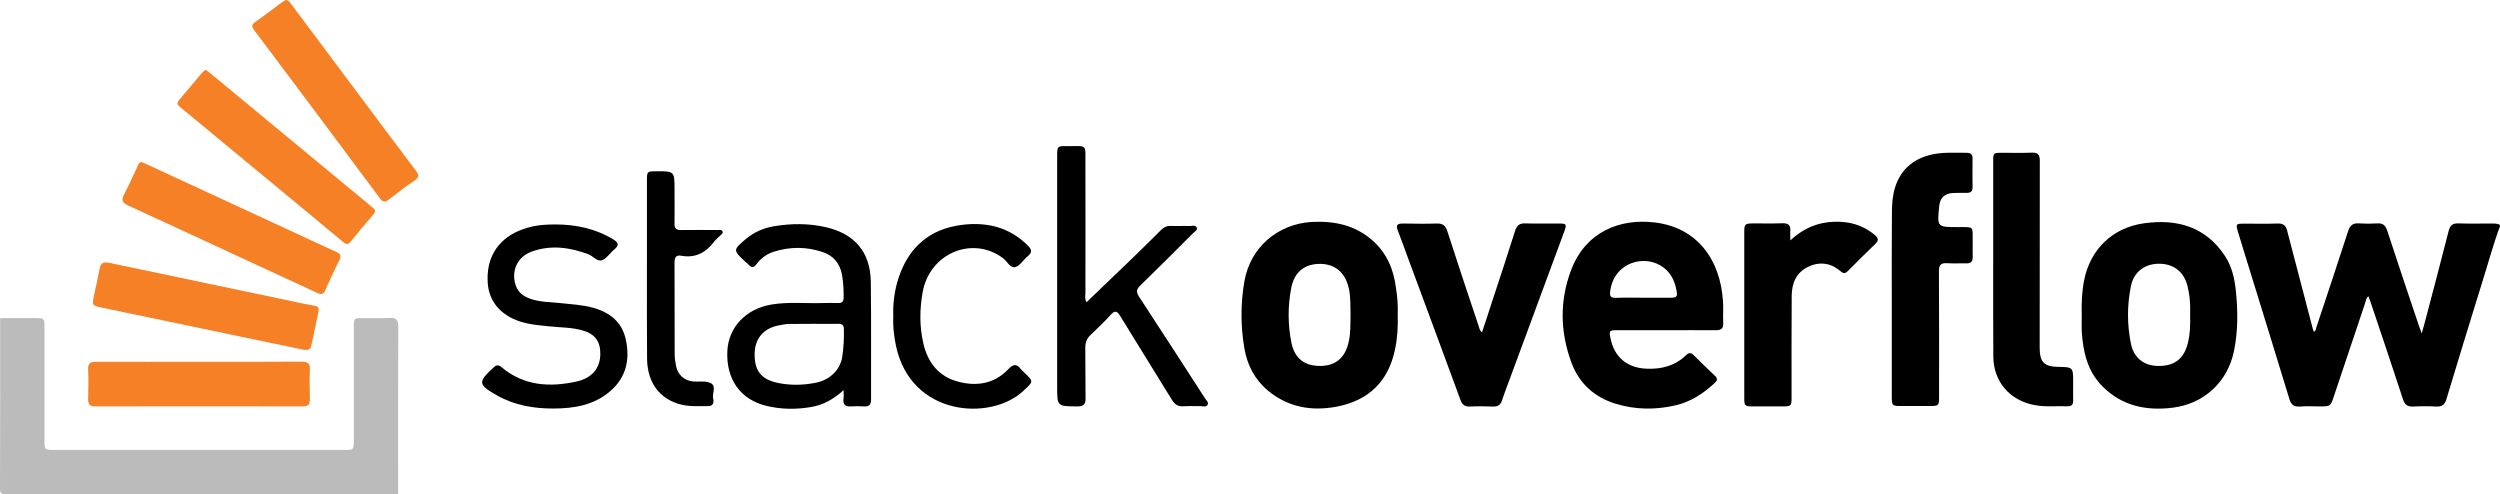 <svg width="172" height="34" viewBox="0 0 172 34" fill="none" xmlns="http://www.w3.org/2000/svg">
<path d="M0.009 21.885C0.82 21.885 1.641 21.875 2.452 21.885C3.042 21.885 3.06 21.894 3.06 22.517C3.06 25.101 3.06 27.677 3.06 30.261C3.06 30.957 3.06 30.957 3.779 30.957C10.397 30.957 17.015 30.957 23.642 30.957C24.342 30.957 24.342 30.957 24.342 30.243C24.342 27.658 24.342 25.083 24.342 22.499C24.342 21.894 24.352 21.885 24.96 21.885C25.577 21.885 26.186 21.903 26.803 21.875C27.227 21.857 27.402 21.985 27.402 22.444C27.384 26.293 27.393 30.142 27.393 33.991C18.397 33.991 9.411 33.991 0.415 34C0.111 34 0 33.963 0 33.615C0.018 29.693 0.009 25.789 0.009 21.885Z" fill="#BBBBBB"/>
<path d="M172 15.561C171.511 16.881 171.152 18.237 170.728 19.575C169.917 22.196 169.106 24.826 168.313 27.466C168.203 27.832 168.018 27.988 167.631 27.97C167.097 27.942 166.553 27.942 166.018 27.97C165.631 27.988 165.447 27.841 165.327 27.475C164.608 25.266 163.861 23.067 163.124 20.867C163.069 20.712 163.013 20.556 162.949 20.382C162.774 20.51 162.774 20.684 162.728 20.831C162.009 22.975 161.29 25.12 160.571 27.264C160.34 27.961 160.34 27.961 159.575 27.961C159.133 27.961 158.681 27.933 158.239 27.97C157.833 27.997 157.631 27.851 157.511 27.457C156.654 24.634 155.778 21.82 154.912 19.007C154.598 17.99 154.276 16.963 153.971 15.946C153.815 15.424 153.833 15.387 154.368 15.387C155.151 15.387 155.935 15.405 156.718 15.378C157.096 15.369 157.262 15.515 157.354 15.864C157.935 18.109 158.525 20.354 159.115 22.599C159.133 22.673 159.161 22.746 159.188 22.819C159.345 22.764 159.336 22.627 159.363 22.526C160.092 20.327 160.838 18.118 161.548 15.909C161.677 15.497 161.88 15.341 162.304 15.369C162.718 15.396 163.133 15.396 163.548 15.369C163.935 15.341 164.119 15.497 164.239 15.864C164.949 18.045 165.686 20.217 166.414 22.389C166.461 22.535 166.516 22.673 166.617 22.939C166.737 22.517 166.82 22.205 166.903 21.894C167.428 19.896 167.954 17.907 168.461 15.909C168.562 15.515 168.728 15.35 169.152 15.369C169.908 15.396 170.654 15.378 171.41 15.378C171.613 15.378 171.816 15.369 171.991 15.47C172 15.497 172 15.534 172 15.561Z" fill="black"/>
<path d="M114.587 22.719C113.481 22.719 112.375 22.719 111.269 22.719C110.725 22.719 110.697 22.746 110.799 23.259C111.057 24.579 111.96 25.321 113.306 25.367C114.338 25.404 115.25 25.166 116.006 24.432C116.181 24.267 116.329 24.24 116.513 24.423C117.002 24.909 117.49 25.395 117.997 25.862C118.228 26.082 118.108 26.229 117.933 26.384C117.158 27.099 116.292 27.658 115.241 27.896C113.868 28.208 112.504 28.19 111.149 27.777C109.674 27.319 108.633 26.366 108.107 24.927C107.333 22.819 107.296 20.675 108.098 18.567C109.084 15.974 111.407 15.011 113.849 15.305C116.744 15.653 118.357 17.834 118.541 20.721C118.578 21.225 118.532 21.729 118.559 22.233C118.578 22.59 118.421 22.719 118.071 22.719C116.919 22.709 115.757 22.719 114.587 22.719ZM113.038 20.483C113.702 20.483 114.356 20.483 115.02 20.483C115.26 20.483 115.416 20.409 115.37 20.143C115.269 19.456 115.029 18.851 114.458 18.411C113.213 17.458 111.084 18.008 110.789 19.978C110.734 20.363 110.78 20.51 111.195 20.492C111.812 20.464 112.43 20.483 113.038 20.483Z" fill="black"/>
<path d="M96.162 21.628C96.189 22.471 96.143 23.259 95.978 24.038C95.526 26.219 94.189 27.539 92.005 27.97C90.272 28.309 88.641 28.034 87.24 26.879C86.318 26.109 85.802 25.101 85.608 23.938C85.35 22.407 85.35 20.867 85.618 19.337C86.023 17.018 87.922 15.387 90.291 15.268C91.83 15.195 93.249 15.497 94.438 16.551C95.415 17.422 95.885 18.54 96.042 19.804C96.143 20.427 96.189 21.051 96.162 21.628ZM92.917 21.665C92.899 21.06 92.936 20.446 92.798 19.841C92.567 18.778 91.876 18.173 90.862 18.155C89.793 18.136 89.065 18.686 88.844 19.777C88.595 21.041 88.595 22.334 88.853 23.598C89.083 24.689 89.784 25.202 90.89 25.175C91.913 25.156 92.558 24.588 92.788 23.525C92.936 22.911 92.899 22.288 92.917 21.665Z" fill="black"/>
<path d="M143.224 21.683C143.197 20.877 143.233 20.07 143.39 19.273C143.814 17.147 145.353 15.653 147.529 15.36C149.796 15.048 151.741 15.598 153.068 17.596C153.547 18.311 153.732 19.135 153.824 19.978C153.971 21.381 153.981 22.783 153.695 24.167C153.252 26.293 151.63 27.787 149.464 28.052C147.658 28.272 146.008 27.933 144.671 26.604C143.611 25.55 143.316 24.212 143.224 22.801C143.206 22.416 143.224 22.05 143.224 21.683ZM150.681 21.655C150.69 21.133 150.69 20.62 150.589 20.107C150.561 19.96 150.533 19.804 150.497 19.658C150.238 18.677 149.529 18.136 148.515 18.146C147.547 18.155 146.801 18.714 146.607 19.685C146.34 20.996 146.34 22.325 146.607 23.644C146.801 24.607 147.483 25.147 148.413 25.175C149.52 25.211 150.192 24.753 150.487 23.745C150.681 23.067 150.699 22.361 150.681 21.655Z" fill="black"/>
<path d="M101.959 22.865C102.208 22.123 102.448 21.408 102.678 20.684C103.204 19.09 103.729 17.495 104.236 15.891C104.356 15.506 104.549 15.35 104.955 15.369C105.72 15.396 106.494 15.369 107.259 15.378C107.775 15.378 107.803 15.433 107.628 15.909C106.374 19.319 105.112 22.728 103.849 26.137C103.674 26.613 103.489 27.081 103.333 27.557C103.231 27.878 103.038 27.979 102.715 27.97C102.19 27.951 101.674 27.942 101.148 27.97C100.77 27.988 100.595 27.841 100.475 27.502C99.277 24.231 98.061 20.968 96.853 17.706C96.623 17.092 96.411 16.468 96.171 15.864C96.014 15.479 96.143 15.378 96.521 15.378C97.286 15.387 98.061 15.405 98.826 15.378C99.25 15.36 99.452 15.506 99.581 15.919C100.273 18.081 101.001 20.244 101.72 22.398C101.775 22.535 101.775 22.719 101.959 22.865Z" fill="black"/>
<path d="M74.751 20.794C75.728 19.85 76.686 18.943 77.626 18.036C78.373 17.312 79.12 16.588 79.857 15.845C80.069 15.634 80.29 15.524 80.594 15.543C80.99 15.561 81.396 15.534 81.792 15.552C81.977 15.561 82.244 15.451 82.336 15.662C82.41 15.836 82.161 15.955 82.041 16.084C80.852 17.275 79.663 18.466 78.456 19.639C78.189 19.905 78.152 20.079 78.364 20.409C79.894 22.737 81.396 25.074 82.908 27.411C83 27.548 83.175 27.686 83.083 27.851C82.991 28.025 82.779 27.942 82.622 27.942C82.226 27.951 81.82 27.924 81.424 27.951C81.027 27.979 80.815 27.814 80.613 27.484C79.442 25.569 78.244 23.663 77.073 21.747C76.852 21.39 76.705 21.335 76.41 21.665C75.976 22.141 75.516 22.59 75.046 23.03C74.778 23.278 74.668 23.553 74.668 23.919C74.686 25.083 74.668 26.238 74.686 27.402C74.695 27.814 74.548 27.961 74.124 27.961C72.732 27.951 72.732 27.97 72.732 26.586C72.732 21.316 72.732 16.047 72.732 10.777C72.732 10.053 72.732 10.044 73.433 10.053C74.843 10.062 74.668 9.87 74.677 11.3C74.686 14.26 74.677 17.229 74.677 20.189C74.668 20.372 74.621 20.565 74.751 20.794Z" fill="black"/>
<path d="M130.154 20.867C130.154 18.787 130.145 16.716 130.164 14.636C130.164 14.196 130.191 13.747 130.274 13.316C130.615 11.611 131.832 10.631 133.721 10.521C134.238 10.493 134.763 10.512 135.288 10.512C135.565 10.512 135.722 10.603 135.712 10.906C135.703 11.566 135.703 12.216 135.712 12.876C135.722 13.178 135.565 13.279 135.288 13.27C134.984 13.27 134.671 13.261 134.367 13.279C133.786 13.307 133.473 13.609 133.417 14.187C133.27 15.625 133.27 15.625 134.708 15.625C135.86 15.625 135.703 15.534 135.722 16.624C135.722 16.973 135.712 17.33 135.722 17.678C135.731 17.99 135.602 18.127 135.288 18.118C134.846 18.109 134.394 18.136 133.952 18.109C133.528 18.081 133.399 18.237 133.399 18.659C133.417 21.509 133.408 24.368 133.408 27.218C133.408 27.933 133.408 27.933 132.698 27.933C132.099 27.933 131.5 27.933 130.901 27.933C130.154 27.933 130.154 27.933 130.154 27.209C130.154 25.11 130.154 22.984 130.154 20.867Z" fill="black"/>
<path d="M58.04 26.843C57.33 27.475 56.648 27.86 55.837 27.997C54.796 28.181 53.754 28.171 52.731 27.924C50.943 27.493 49.957 26.1 50.04 24.176C50.113 22.517 51.312 21.243 53.09 20.95C54.252 20.757 55.422 20.886 56.584 20.849C56.934 20.84 57.293 20.84 57.644 20.849C57.902 20.858 58.04 20.776 58.04 20.492C58.049 19.951 58.022 19.419 57.929 18.897C57.791 18.136 57.349 17.587 56.593 17.339C55.468 16.963 54.335 16.963 53.201 17.33C52.722 17.486 52.335 17.788 52.031 18.191C51.855 18.421 51.699 18.43 51.514 18.219C51.431 18.127 51.33 18.054 51.238 17.971C50.436 17.22 50.436 17.192 51.284 16.468C51.855 15.983 52.528 15.68 53.275 15.561C54.455 15.369 55.634 15.36 56.796 15.625C58.805 16.084 59.883 17.339 59.911 19.383C59.948 22.086 59.92 24.79 59.929 27.493C59.929 27.86 59.782 27.988 59.432 27.961C59.137 27.942 58.851 27.942 58.556 27.961C58.16 27.988 57.985 27.841 58.031 27.438C58.058 27.292 58.04 27.136 58.04 26.843ZM55.975 22.279C55.404 22.288 54.842 22.279 54.27 22.288C54.077 22.288 53.874 22.334 53.68 22.37C52.584 22.535 51.938 23.25 51.92 24.313C51.892 25.514 52.381 26.128 53.579 26.357C54.436 26.522 55.293 26.503 56.141 26.329C57.1 26.137 57.81 25.44 57.948 24.542C58.04 23.91 58.077 23.268 58.058 22.627C58.049 22.37 57.939 22.279 57.69 22.279C57.109 22.288 56.538 22.279 55.975 22.279Z" fill="black"/>
<path d="M137.132 17.852C137.132 15.607 137.132 13.362 137.132 11.116C137.132 10.521 137.141 10.512 137.759 10.512C138.431 10.512 139.113 10.53 139.786 10.502C140.21 10.484 140.339 10.649 140.339 11.062C140.33 15.213 140.33 19.364 140.33 23.516C140.33 23.672 140.33 23.818 140.33 23.974C140.339 24.9 140.643 25.221 141.565 25.239C142.634 25.257 142.634 25.257 142.634 26.311C142.634 26.723 142.625 27.136 142.634 27.548C142.644 27.805 142.551 27.961 142.266 27.951C141.501 27.924 140.736 28.016 139.971 27.869C138.275 27.557 137.15 26.256 137.141 24.533C137.123 22.315 137.132 20.079 137.132 17.852Z" fill="black"/>
<path d="M123.177 16.542C124.228 15.552 125.398 15.185 126.716 15.268C127.574 15.323 128.329 15.616 128.984 16.166C129.242 16.377 129.27 16.551 129.012 16.789C128.376 17.394 127.767 18.017 127.15 18.631C126.984 18.796 126.864 18.86 126.652 18.677C125.988 18.1 125.223 17.971 124.421 18.347C123.592 18.732 123.278 19.474 123.269 20.336C123.251 22.645 123.26 24.945 123.26 27.255C123.26 27.961 123.26 27.961 122.55 27.961C121.905 27.961 121.26 27.961 120.615 27.961C120.025 27.961 120.006 27.942 120.006 27.328C120.006 24.597 120.006 21.866 120.006 19.126C120.006 18.072 120.006 17.018 120.006 15.964C120.006 15.415 120.053 15.378 120.615 15.369C121.278 15.369 121.933 15.387 122.596 15.36C123.039 15.341 123.223 15.497 123.168 15.937C123.159 16.102 123.177 16.248 123.177 16.542Z" fill="black"/>
<path d="M38.205 15.442C39.624 15.442 40.97 15.726 42.205 16.478C42.565 16.698 42.601 16.881 42.27 17.156C41.984 17.385 41.772 17.752 41.458 17.889C41.099 18.045 40.822 17.623 40.481 17.495C39.191 17.009 37.891 16.835 36.573 17.312C35.596 17.669 35.154 18.64 35.477 19.621C35.652 20.153 36.057 20.418 36.564 20.583C37.2 20.785 37.864 20.785 38.518 20.849C39.283 20.931 40.048 20.968 40.795 21.17C41.956 21.491 42.804 22.15 43.062 23.388C43.348 24.735 43.081 25.954 42.011 26.888C40.887 27.878 39.486 28.107 38.057 28.107C36.712 28.107 35.403 27.887 34.205 27.209C32.887 26.467 32.859 26.284 33.956 25.285C34.149 25.11 34.278 25.074 34.5 25.257C36.03 26.549 37.818 26.659 39.67 26.247C40.749 26.009 41.292 25.312 41.302 24.368C41.311 23.479 40.933 22.975 40.067 22.728C39.32 22.517 38.546 22.535 37.79 22.453C37.237 22.398 36.693 22.352 36.149 22.224C34.592 21.848 33.661 20.858 33.559 19.502C33.43 17.825 34.186 16.533 35.67 15.891C36.454 15.561 37.136 15.442 38.205 15.442Z" fill="black"/>
<path d="M20.914 24.066C20.195 23.919 19.337 23.736 18.48 23.562C14.664 22.764 10.848 21.967 7.033 21.17C6.323 21.023 6.323 21.014 6.47 20.308C6.599 19.713 6.738 19.117 6.848 18.512C6.922 18.109 7.088 17.999 7.512 18.081C12.001 19.035 16.499 19.96 20.987 20.913C22.112 21.151 22.01 20.913 21.771 22.114C21.66 22.664 21.531 23.223 21.421 23.773C21.374 23.974 21.291 24.121 20.914 24.066Z" fill="#F58025"/>
<path d="M9.752 11.153C9.825 11.181 9.908 11.217 9.991 11.254C13.475 12.867 16.95 14.471 20.434 16.084C21.338 16.505 22.241 16.927 23.153 17.339C23.421 17.458 23.485 17.605 23.356 17.871C23.024 18.558 22.692 19.245 22.388 19.951C22.259 20.244 22.112 20.29 21.826 20.153C20.397 19.484 18.96 18.833 17.522 18.164C14.627 16.826 11.733 15.47 8.839 14.15C8.415 13.957 8.323 13.774 8.544 13.362C8.876 12.729 9.162 12.069 9.475 11.419C9.521 11.3 9.558 11.144 9.752 11.153Z" fill="#F58025"/>
<path d="M19.66 0C19.881 0.018 19.955 0.183 20.056 0.312C21.55 2.309 23.043 4.307 24.536 6.305C25.891 8.12 27.246 9.934 28.61 11.74C28.84 12.042 28.84 12.207 28.509 12.427C27.9 12.839 27.32 13.288 26.739 13.738C26.49 13.93 26.333 13.912 26.14 13.646C23.264 9.778 20.379 5.92 17.485 2.071C17.31 1.842 17.291 1.705 17.549 1.521C18.176 1.081 18.784 0.614 19.402 0.156C19.494 0.092 19.586 0.046 19.66 0Z" fill="#F58025"/>
<path d="M14.148 4.802C14.25 4.875 14.333 4.93 14.415 4.995C18.148 8.083 21.872 11.171 25.605 14.251C25.808 14.416 25.882 14.535 25.679 14.764C25.144 15.378 24.628 16.001 24.121 16.633C23.955 16.844 23.817 16.817 23.623 16.661C20.877 14.379 18.13 12.106 15.374 9.833C14.397 9.027 13.42 8.202 12.434 7.405C12.24 7.249 12.12 7.121 12.323 6.882C12.858 6.25 13.383 5.618 13.918 4.985C13.982 4.912 14.065 4.866 14.148 4.802Z" fill="#F58025"/>
<path d="M13.743 24.891C16.075 24.891 18.407 24.9 20.738 24.881C21.172 24.881 21.347 25 21.319 25.45C21.291 26.119 21.301 26.788 21.319 27.466C21.328 27.814 21.218 27.961 20.849 27.961C16.075 27.951 11.309 27.951 6.535 27.961C6.157 27.961 6.065 27.805 6.065 27.466C6.083 26.778 6.093 26.091 6.065 25.404C6.046 24.991 6.222 24.891 6.609 24.891C8.987 24.9 11.365 24.891 13.743 24.891Z" fill="#F58025"/>
<path d="M61.459 21.793C61.423 20.858 61.542 19.96 61.828 19.099C62.529 17 63.967 15.745 66.188 15.47C67.884 15.259 69.423 15.625 70.686 16.863C70.972 17.147 71.055 17.348 70.704 17.632C70.409 17.871 70.179 18.283 69.856 18.375C69.506 18.466 69.294 17.981 69.008 17.761C66.898 16.194 63.957 17.422 63.478 20.107C63.266 21.289 63.257 22.48 63.533 23.653C63.837 24.955 64.593 25.908 65.911 26.256C67.202 26.604 68.428 26.403 69.386 25.385C69.709 25.046 69.948 25.019 70.225 25.385C70.29 25.468 70.382 25.532 70.455 25.615C71.138 26.274 71.11 26.238 70.4 26.898C68.151 28.996 62.676 28.648 61.644 23.8C61.506 23.131 61.423 22.453 61.459 21.793Z" fill="black"/>
<path d="M44.509 18.558C44.509 16.514 44.509 14.461 44.509 12.418C44.509 11.804 44.528 11.785 45.118 11.785C46.408 11.776 46.408 11.776 46.408 13.059C46.408 13.838 46.417 14.617 46.408 15.396C46.399 15.717 46.528 15.827 46.841 15.827C47.689 15.818 48.528 15.818 49.376 15.827C49.496 15.827 49.643 15.781 49.708 15.919C49.772 16.056 49.625 16.129 49.542 16.212C49.404 16.358 49.247 16.478 49.127 16.633C48.556 17.385 47.846 17.77 46.869 17.596C46.5 17.522 46.408 17.724 46.408 18.072C46.417 20.162 46.408 22.26 46.417 24.35C46.417 24.634 46.463 24.927 46.519 25.211C46.648 25.807 47.09 26.192 47.708 26.247C48.039 26.274 48.399 26.21 48.721 26.293C49.394 26.458 48.98 27.017 49.062 27.392C49.118 27.631 49.118 27.942 48.712 27.942C48.224 27.933 47.726 27.97 47.238 27.906C45.551 27.667 44.537 26.467 44.519 24.689C44.5 22.654 44.509 20.611 44.509 18.558Z" fill="black"/>
</svg>
